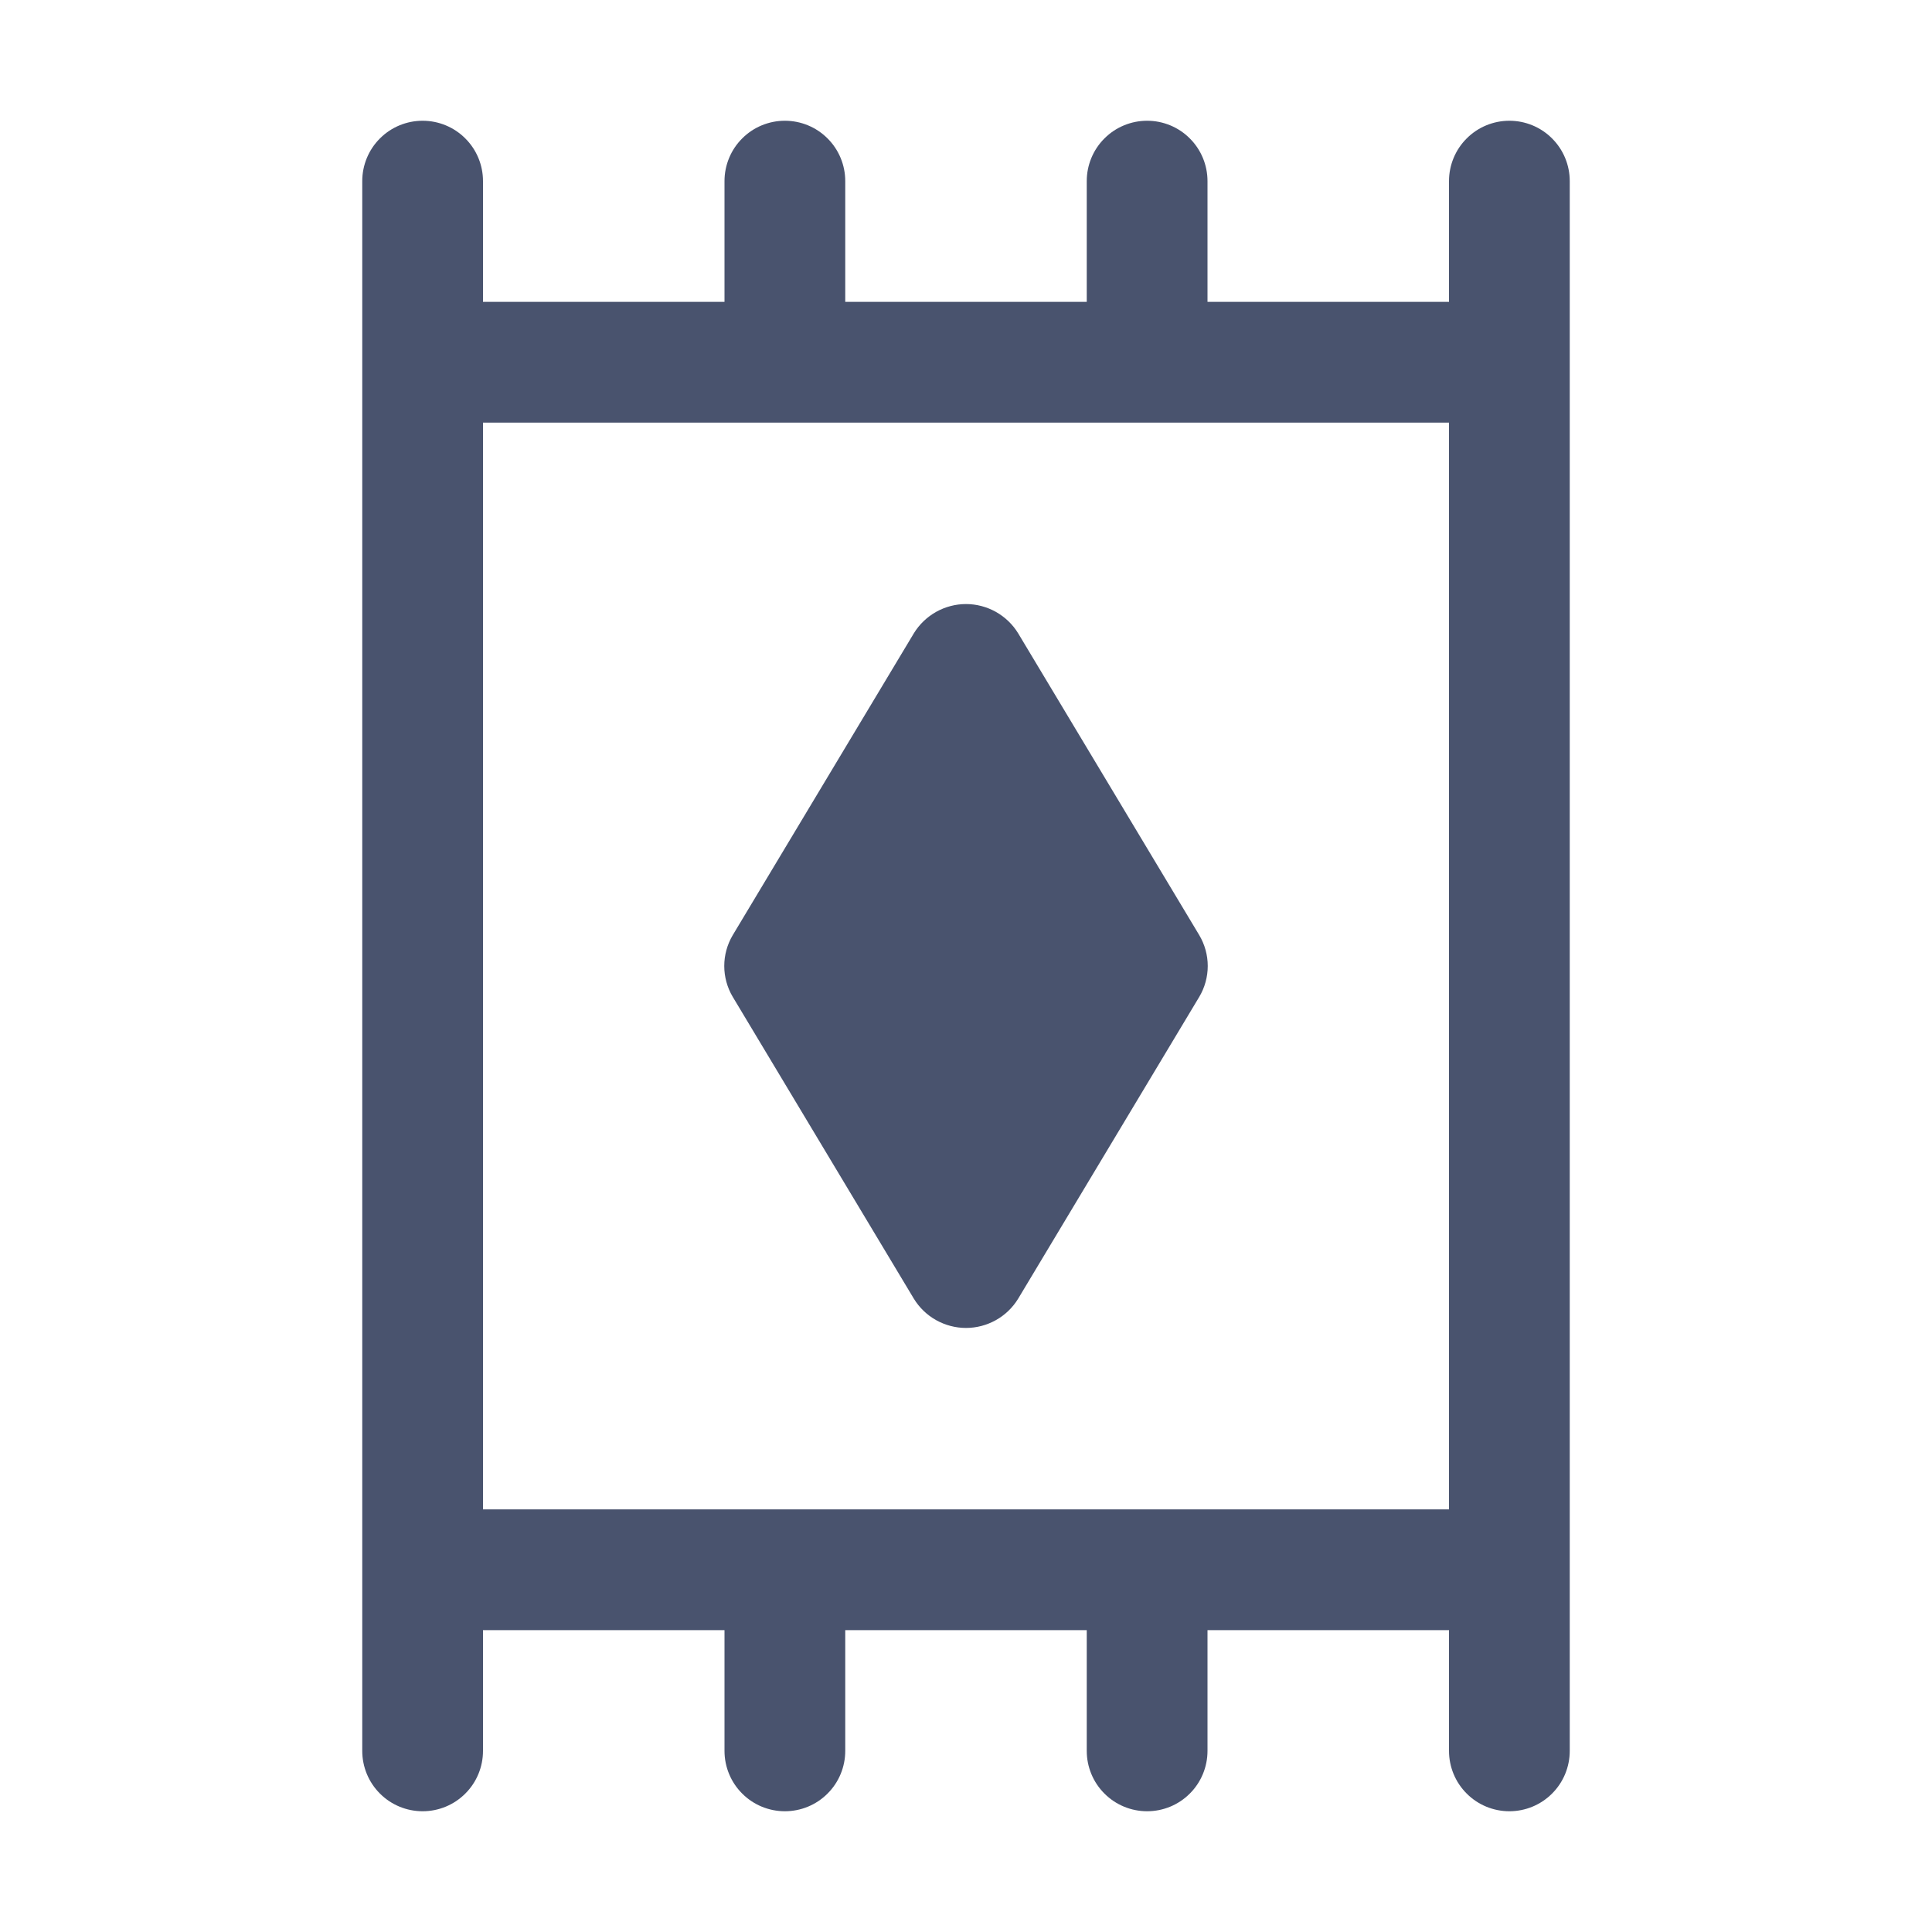 <svg width="32" height="32" viewBox="0 0 32 32" fill="none" xmlns="http://www.w3.org/2000/svg">
<path d="M25 2C24.735 2 24.48 2.105 24.293 2.293C24.105 2.48 24 2.735 24 3V5H20V3C20 2.735 19.895 2.48 19.707 2.293C19.52 2.105 19.265 2 19 2C18.735 2 18.48 2.105 18.293 2.293C18.105 2.48 18 2.735 18 3V5H14V3C14 2.735 13.895 2.48 13.707 2.293C13.52 2.105 13.265 2 13 2C12.735 2 12.48 2.105 12.293 2.293C12.105 2.48 12 2.735 12 3V5H8V3C8 2.735 7.895 2.48 7.707 2.293C7.52 2.105 7.265 2 7 2C6.735 2 6.48 2.105 6.293 2.293C6.105 2.48 6 2.735 6 3V29C6 29.265 6.105 29.52 6.293 29.707C6.48 29.895 6.735 30 7 30C7.265 30 7.52 29.895 7.707 29.707C7.895 29.52 8 29.265 8 29V27H12V29C12 29.265 12.105 29.52 12.293 29.707C12.48 29.895 12.735 30 13 30C13.265 30 13.52 29.895 13.707 29.707C13.895 29.52 14 29.265 14 29V27H18V29C18 29.265 18.105 29.52 18.293 29.707C18.48 29.895 18.735 30 19 30C19.265 30 19.52 29.895 19.707 29.707C19.895 29.52 20 29.265 20 29V27H24V29C24 29.265 24.105 29.52 24.293 29.707C24.48 29.895 24.735 30 25 30C25.265 30 25.52 29.895 25.707 29.707C25.895 29.52 26 29.265 26 29V3C26 2.735 25.895 2.48 25.707 2.293C25.52 2.105 25.265 2 25 2V2ZM8 7H24V25H8V7ZM15.137 21.512L12.137 16.512C12.045 16.358 11.996 16.18 11.996 16C11.996 15.819 12.045 15.643 12.137 15.488L15.137 10.488C15.228 10.34 15.355 10.219 15.506 10.134C15.657 10.05 15.827 10.005 16 10.005C16.173 10.005 16.343 10.05 16.494 10.134C16.645 10.219 16.772 10.34 16.863 10.488L19.863 15.488C19.955 15.643 20.004 15.819 20.004 16C20.004 16.18 19.955 16.358 19.863 16.512L16.863 21.512C16.772 21.66 16.645 21.782 16.494 21.866C16.343 21.95 16.173 21.995 16 21.995C15.827 21.995 15.657 21.95 15.506 21.866C15.355 21.782 15.228 21.66 15.137 21.512V21.512Z" fill="#49536E"/>
</svg>
